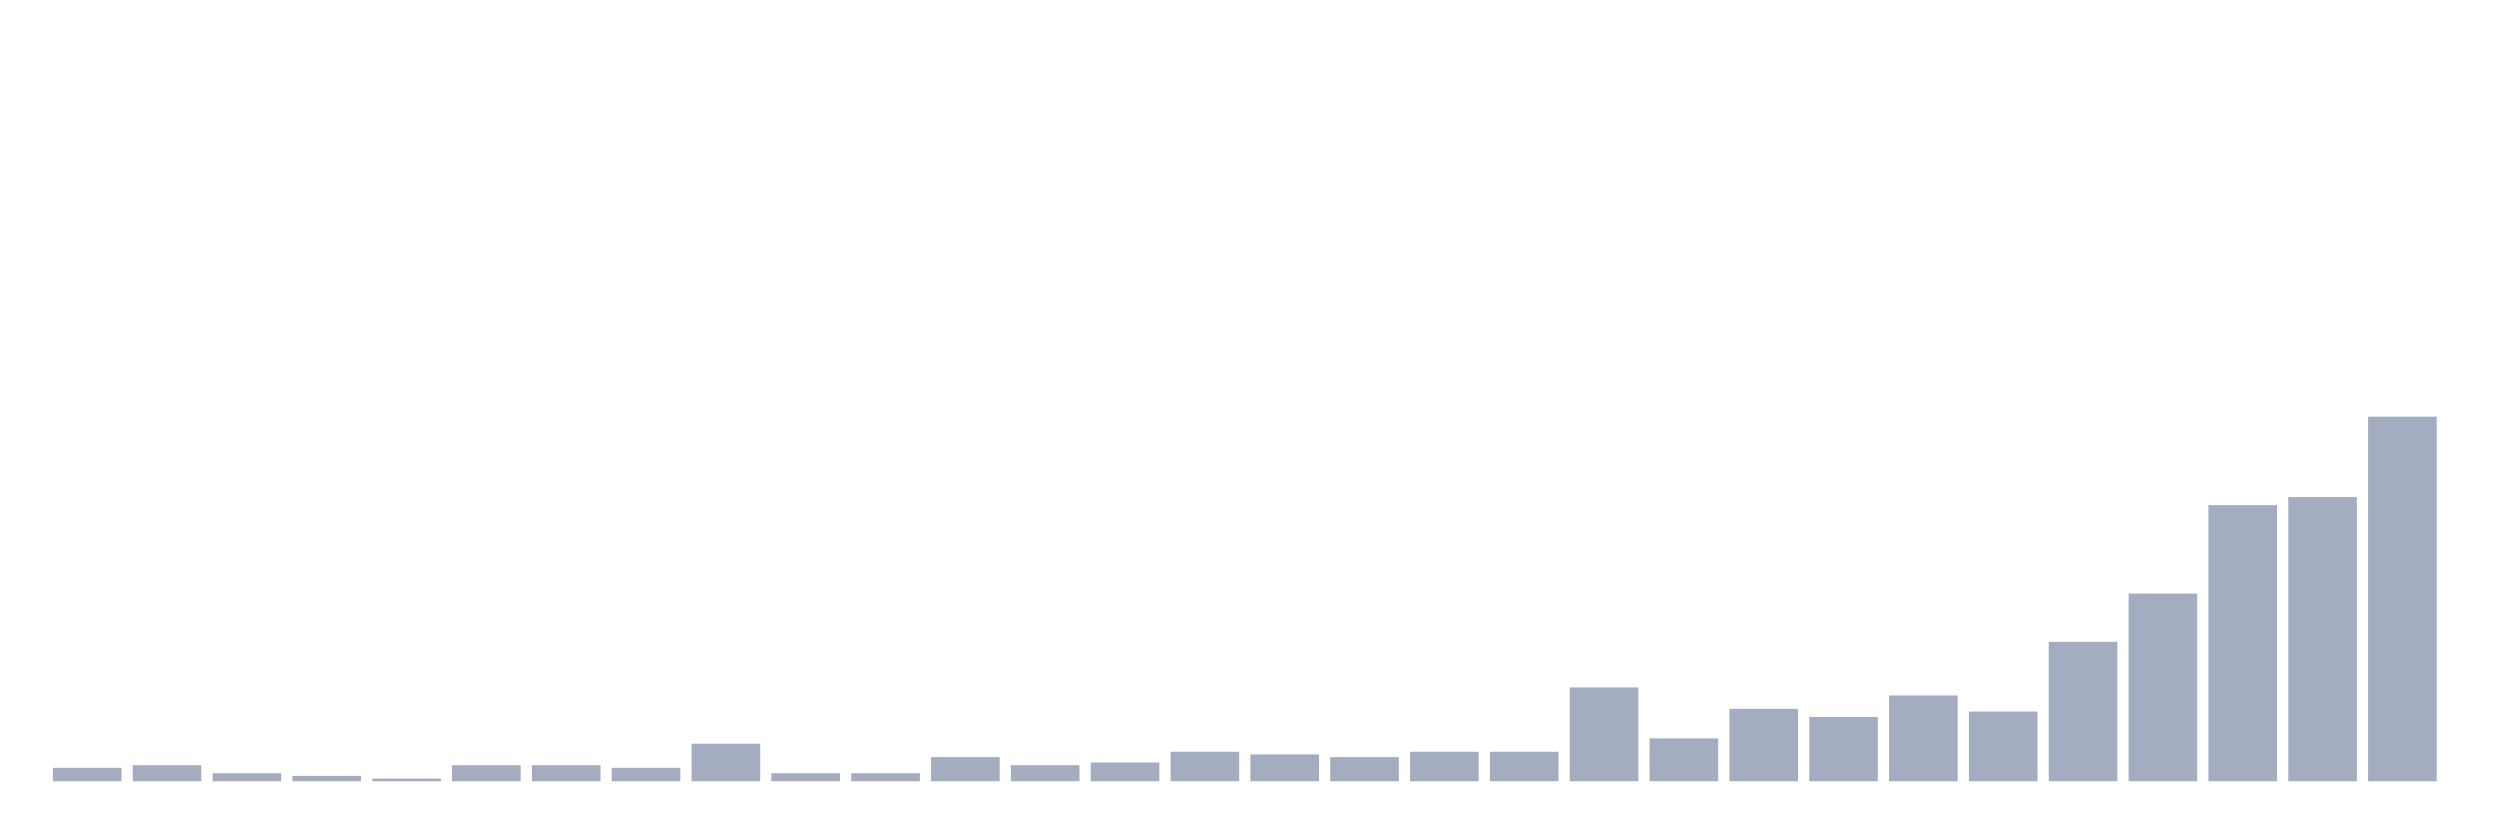 <svg xmlns="http://www.w3.org/2000/svg" viewBox="0 0 480 160"><g transform="translate(10,10)"><rect class="bar" x="0.153" width="13.175" y="137.426" height="2.574" fill="rgb(164,173,192)"></rect><rect class="bar" x="15.482" width="13.175" y="136.912" height="3.088" fill="rgb(164,173,192)"></rect><rect class="bar" x="30.81" width="13.175" y="138.456" height="1.544" fill="rgb(164,173,192)"></rect><rect class="bar" x="46.138" width="13.175" y="138.971" height="1.029" fill="rgb(164,173,192)"></rect><rect class="bar" x="61.466" width="13.175" y="139.485" height="0.515" fill="rgb(164,173,192)"></rect><rect class="bar" x="76.794" width="13.175" y="136.912" height="3.088" fill="rgb(164,173,192)"></rect><rect class="bar" x="92.123" width="13.175" y="136.912" height="3.088" fill="rgb(164,173,192)"></rect><rect class="bar" x="107.451" width="13.175" y="137.426" height="2.574" fill="rgb(164,173,192)"></rect><rect class="bar" x="122.779" width="13.175" y="132.794" height="7.206" fill="rgb(164,173,192)"></rect><rect class="bar" x="138.107" width="13.175" y="138.456" height="1.544" fill="rgb(164,173,192)"></rect><rect class="bar" x="153.436" width="13.175" y="138.456" height="1.544" fill="rgb(164,173,192)"></rect><rect class="bar" x="168.764" width="13.175" y="135.368" height="4.632" fill="rgb(164,173,192)"></rect><rect class="bar" x="184.092" width="13.175" y="136.912" height="3.088" fill="rgb(164,173,192)"></rect><rect class="bar" x="199.42" width="13.175" y="136.397" height="3.603" fill="rgb(164,173,192)"></rect><rect class="bar" x="214.748" width="13.175" y="134.338" height="5.662" fill="rgb(164,173,192)"></rect><rect class="bar" x="230.077" width="13.175" y="134.853" height="5.147" fill="rgb(164,173,192)"></rect><rect class="bar" x="245.405" width="13.175" y="135.368" height="4.632" fill="rgb(164,173,192)"></rect><rect class="bar" x="260.733" width="13.175" y="134.338" height="5.662" fill="rgb(164,173,192)"></rect><rect class="bar" x="276.061" width="13.175" y="134.338" height="5.662" fill="rgb(164,173,192)"></rect><rect class="bar" x="291.39" width="13.175" y="121.985" height="18.015" fill="rgb(164,173,192)"></rect><rect class="bar" x="306.718" width="13.175" y="131.765" height="8.235" fill="rgb(164,173,192)"></rect><rect class="bar" x="322.046" width="13.175" y="126.103" height="13.897" fill="rgb(164,173,192)"></rect><rect class="bar" x="337.374" width="13.175" y="127.647" height="12.353" fill="rgb(164,173,192)"></rect><rect class="bar" x="352.702" width="13.175" y="123.529" height="16.471" fill="rgb(164,173,192)"></rect><rect class="bar" x="368.031" width="13.175" y="126.618" height="13.382" fill="rgb(164,173,192)"></rect><rect class="bar" x="383.359" width="13.175" y="113.235" height="26.765" fill="rgb(164,173,192)"></rect><rect class="bar" x="398.687" width="13.175" y="103.971" height="36.029" fill="rgb(164,173,192)"></rect><rect class="bar" x="414.015" width="13.175" y="86.985" height="53.015" fill="rgb(164,173,192)"></rect><rect class="bar" x="429.344" width="13.175" y="85.441" height="54.559" fill="rgb(164,173,192)"></rect><rect class="bar" x="444.672" width="13.175" y="70" height="70" fill="rgb(164,173,192)"></rect></g></svg>